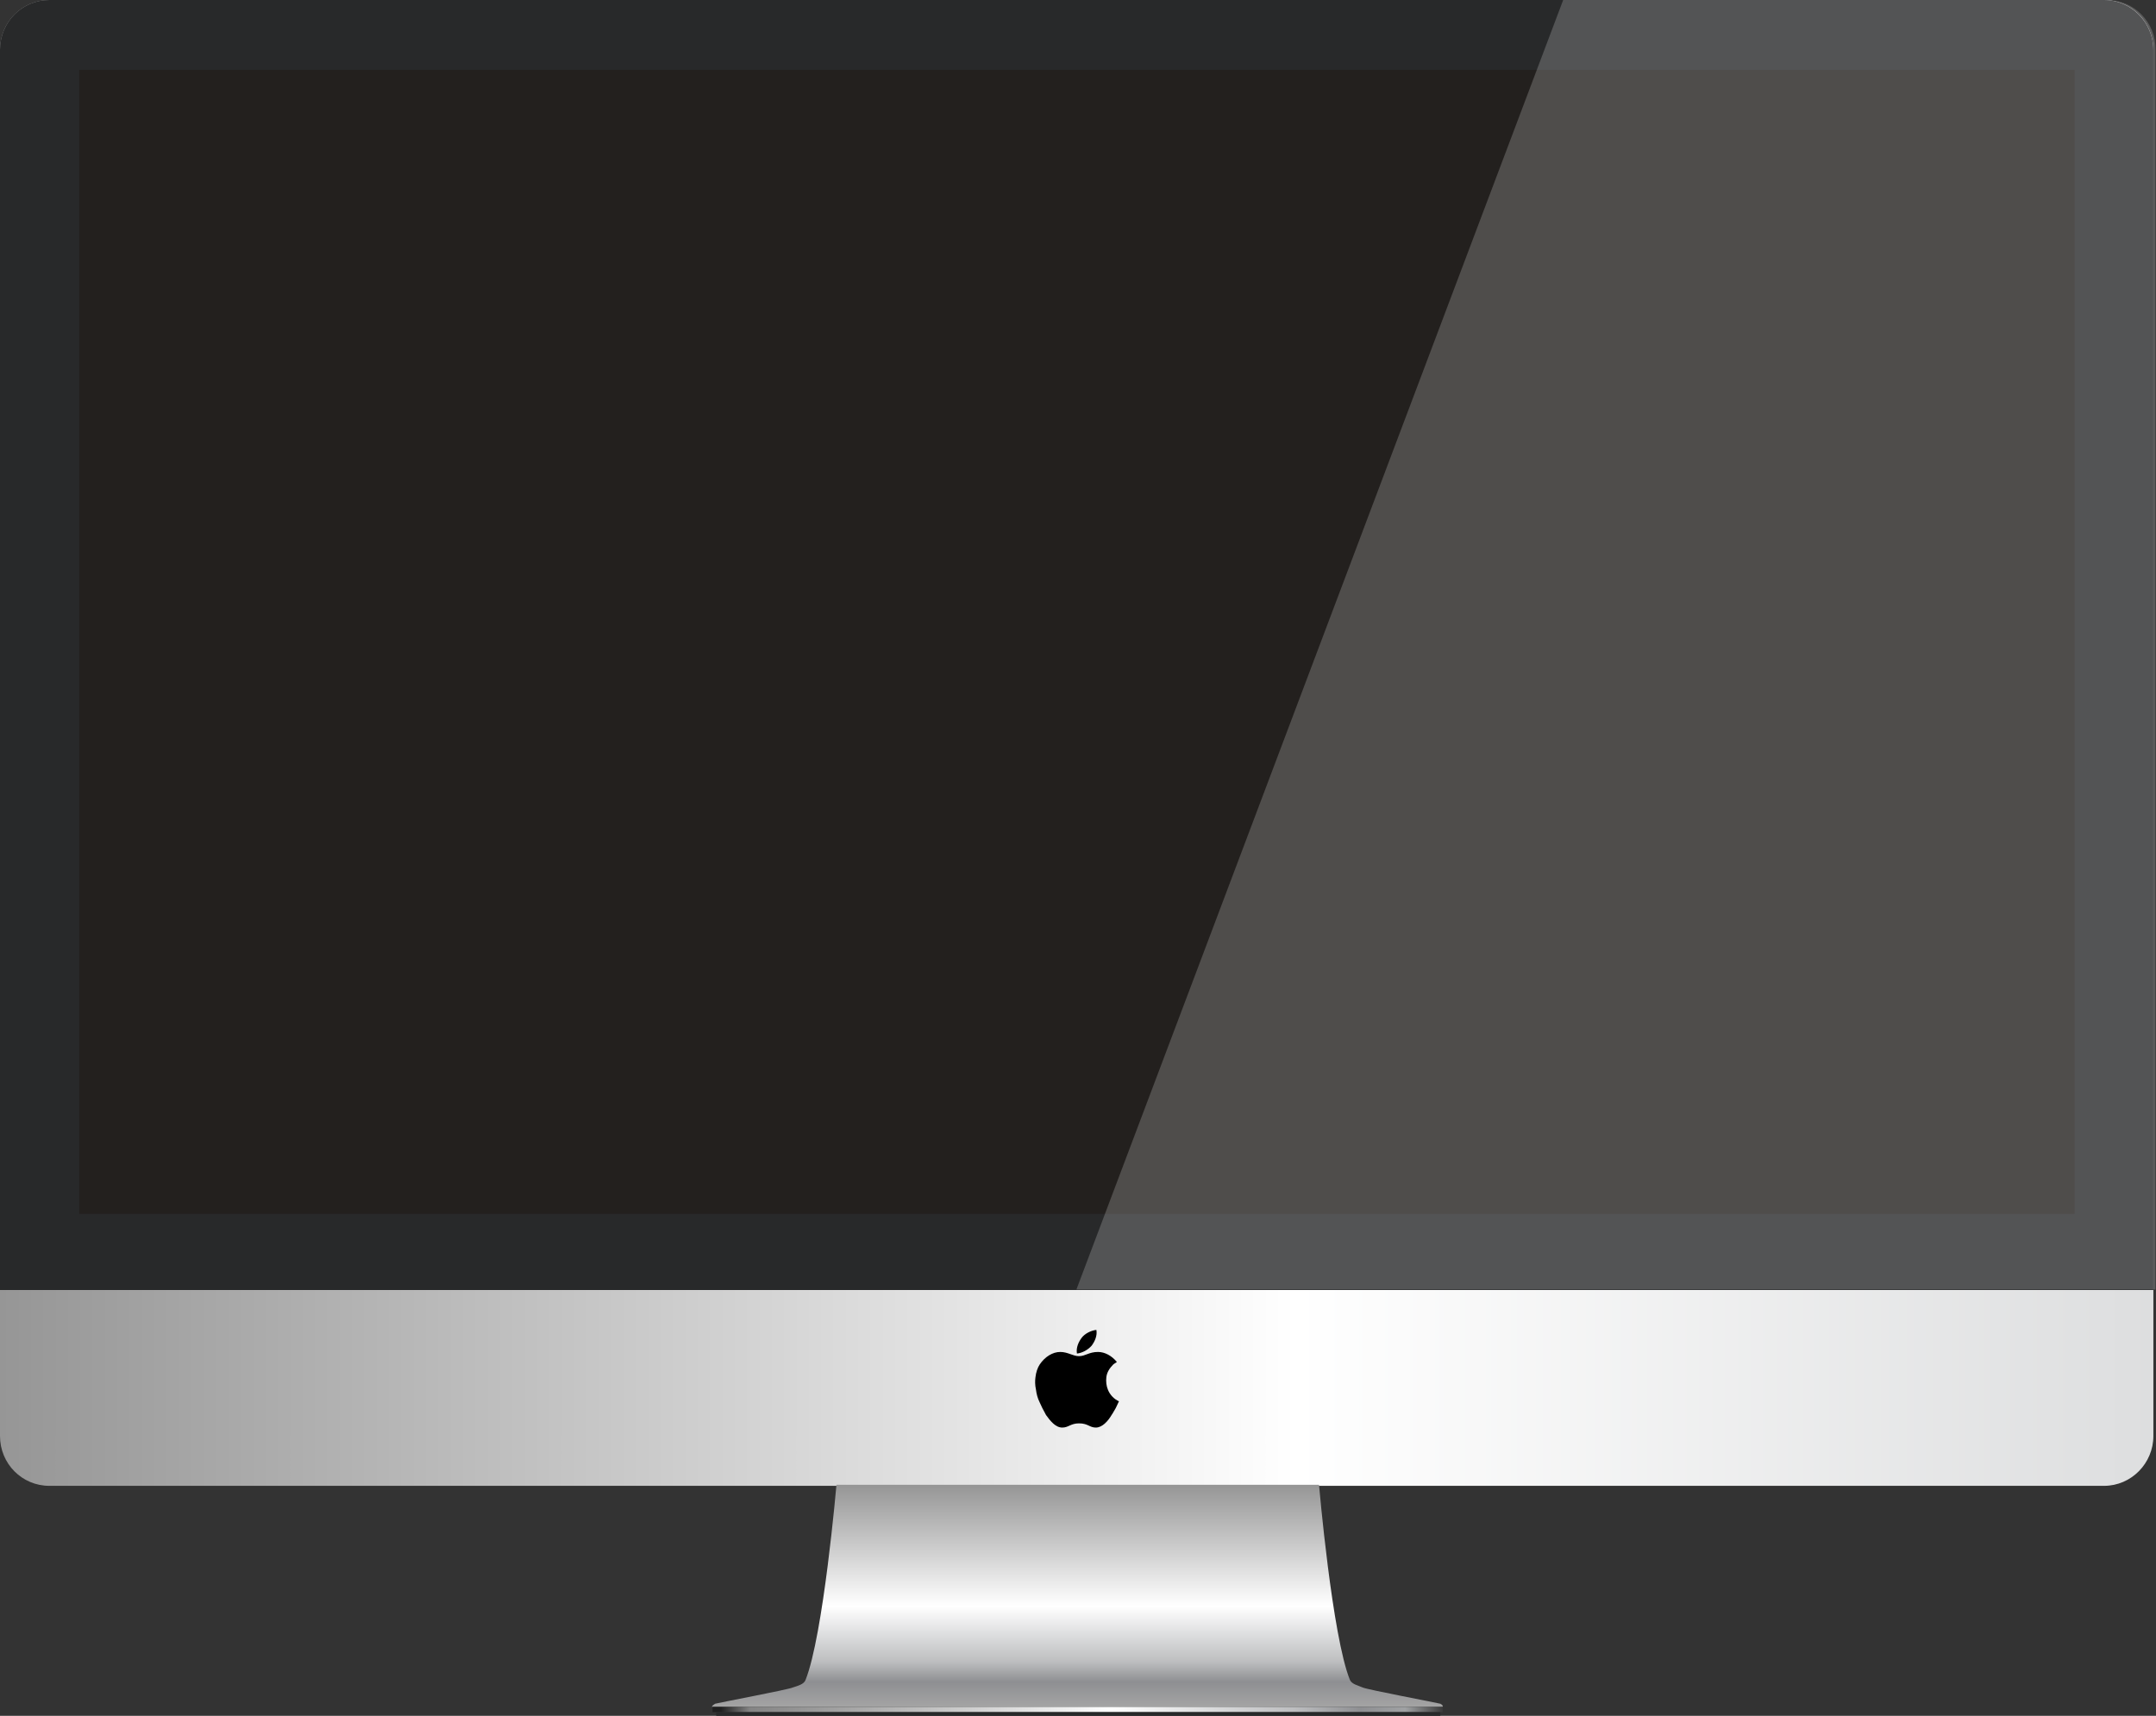 <?xml version="1.0" encoding="utf-8"?>
<!-- Generator: Adobe Illustrator 21.1.0, SVG Export Plug-In . SVG Version: 6.00 Build 0)  -->
<svg version="1.1" id="Layer_1" xmlns="http://www.w3.org/2000/svg" xmlns:xlink="http://www.w3.org/1999/xlink" x="0px" y="0px"
	 viewBox="0 0 410.6 326.8" style="enable-background:new 0 0 410.6 326.8;" xml:space="preserve">
<rect x="0" y="0" width="410.6" height="326.8" fill="#333333" stroke="none"/>
<style type="text/css">
	.st0{fill:url(#SVGID_1_);}
	.st1{fill:#28292A;}
	.st2{fill:#23201E;}
	.st3{opacity:0.2;fill:#FFFFFF;}
	.st4{fill:url(#SVGID_2_);}
	.st5{fill:url(#SVGID_3_);}
	.st6{fill-rule:evenodd;clip-rule:evenodd;}
</style>
<g>
	<linearGradient id="SVGID_1_" gradientUnits="userSpaceOnUse" x1="5.000000e-04" y1="141.456" x2="410.125" y2="141.456">
		<stop  offset="0" style="stop-color:#969696"/>
		<stop  offset="0.602" style="stop-color:#FFFFFF"/>
		<stop  offset="1" style="stop-color:#DDDEDF"/>
	</linearGradient>
	<path class="st0" d="M410.1,273.5c0,5.2-4.2,9.5-9.4,9.5H9.4c-5.2,0-9.4-4.2-9.4-9.5V9.5C0,4.2,4.2,0,9.4,0h391.3
		c5.2,0,9.4,4.2,9.4,9.5V273.5z"/>
	<path class="st1" d="M410.1,245.6V9.5c0-5.2-4.2-9.5-9.4-9.5H9.4C4.2,0,0,4.2,0,9.5v236.2H410.1z"/>
	<rect x="15.1" y="13.3" class="st2" width="380" height="217.9"/>
	<path class="st3" d="M401.2,0H297.7l-92.7,245.6h205.5V9.5C410.6,4.2,406.4,0,401.2,0z"/>
</g>
<g>
	<linearGradient id="SVGID_2_" gradientUnits="userSpaceOnUse" x1="205.293" y1="325.092" x2="205.293" y2="282.912">
		<stop  offset="0" style="stop-color:#A4A4A4"/>
		<stop  offset="0.113" style="stop-color:#8E8F92"/>
		<stop  offset="0.204" style="stop-color:#BDBEC0"/>
		<stop  offset="0.454" style="stop-color:#FFFFFF"/>
		<stop  offset="1" style="stop-color:#969696"/>
	</linearGradient>
	<path class="st4" d="M274.3,324.5c-0.7-0.2-14-2.7-14.8-3.1c-0.9-0.4-2-0.6-2.4-1.4c-3.4-8.3-5.9-37.2-5.9-37.2h-46.9h-45
		c0,0-2.5,28.8-5.9,37.2c-0.3,0.8-1.5,1.1-2.4,1.4c-0.8,0.4-14.1,2.9-14.8,3.1c-0.7,0.4-0.6,0.6-0.6,0.6h68.6h70.5
		C274.8,325.1,274.9,324.8,274.3,324.5z"/>
	<linearGradient id="SVGID_3_" gradientUnits="userSpaceOnUse" x1="135.747" y1="325.577" x2="274.851" y2="325.577">
		<stop  offset="1.108100e-02" style="stop-color:#1F1F1F"/>
		<stop  offset="5.066170e-02" style="stop-color:#848484"/>
		<stop  offset="0.546" style="stop-color:#FFFFFF"/>
		<stop  offset="0.796" style="stop-color:#BDBEC0"/>
		<stop  offset="0.887" style="stop-color:#8E8F92"/>
		<stop  offset="0.948" style="stop-color:#A0A2A4"/>
		<stop  offset="1" style="stop-color:#393939"/>
	</linearGradient>
	<rect x="135.7" y="325.1" class="st5" width="139.1" height="1"/>
	<rect x="136.4" y="326.1" class="st1" width="137.9" height="0.7"/>
</g>
<g id="Apple_2_">
	<path class="st6" d="M207.9,256.3c0.6-0.8,1.1-1.9,0.9-3c-1,0.1-2.2,0.7-2.8,1.5c-0.6,0.8-1.1,1.9-0.9,3
		C206.1,257.7,207.2,257.1,207.9,256.3z"/>
	<path class="st6" d="M211,264.7c-0.3-0.7-0.4-1.6-0.3-2.4c0.1-0.9,0.6-1.7,1.3-2.4c0.2-0.2,0.5-0.3,0.7-0.5c-1-1.2-2.3-1.9-3.6-1.9
		c-1.7,0-2.4,0.8-3.6,0.8c-1.2,0-2.1-0.8-3.6-0.8c-1.4,0-2.9,0.9-3.9,2.4c0,0,0,0,0,0c-0.4,0.6-0.7,1.5-0.8,2.4
		c-0.1,0.7-0.1,1.5,0.1,2.4c0.1,0.8,0.3,1.6,0.7,2.4c0.3,0.7,0.7,1.5,1.1,2.2c0,0.1,0.1,0.1,0.1,0.2c0.8,1.1,1.8,2.4,3.1,2.4
		c1.2,0,1.6-0.8,3.2-0.8c1.7,0,2,0.8,3.2,0.8c1.2,0,2.3-1.2,3-2.4c0.1-0.1,0.1-0.2,0.2-0.3c0.5-0.8,0.7-1.2,1.1-2.1
		c0-0.1,0.1-0.1,0.1-0.2C212.2,266.5,211.4,265.7,211,264.7z"/>
</g>
</svg>
